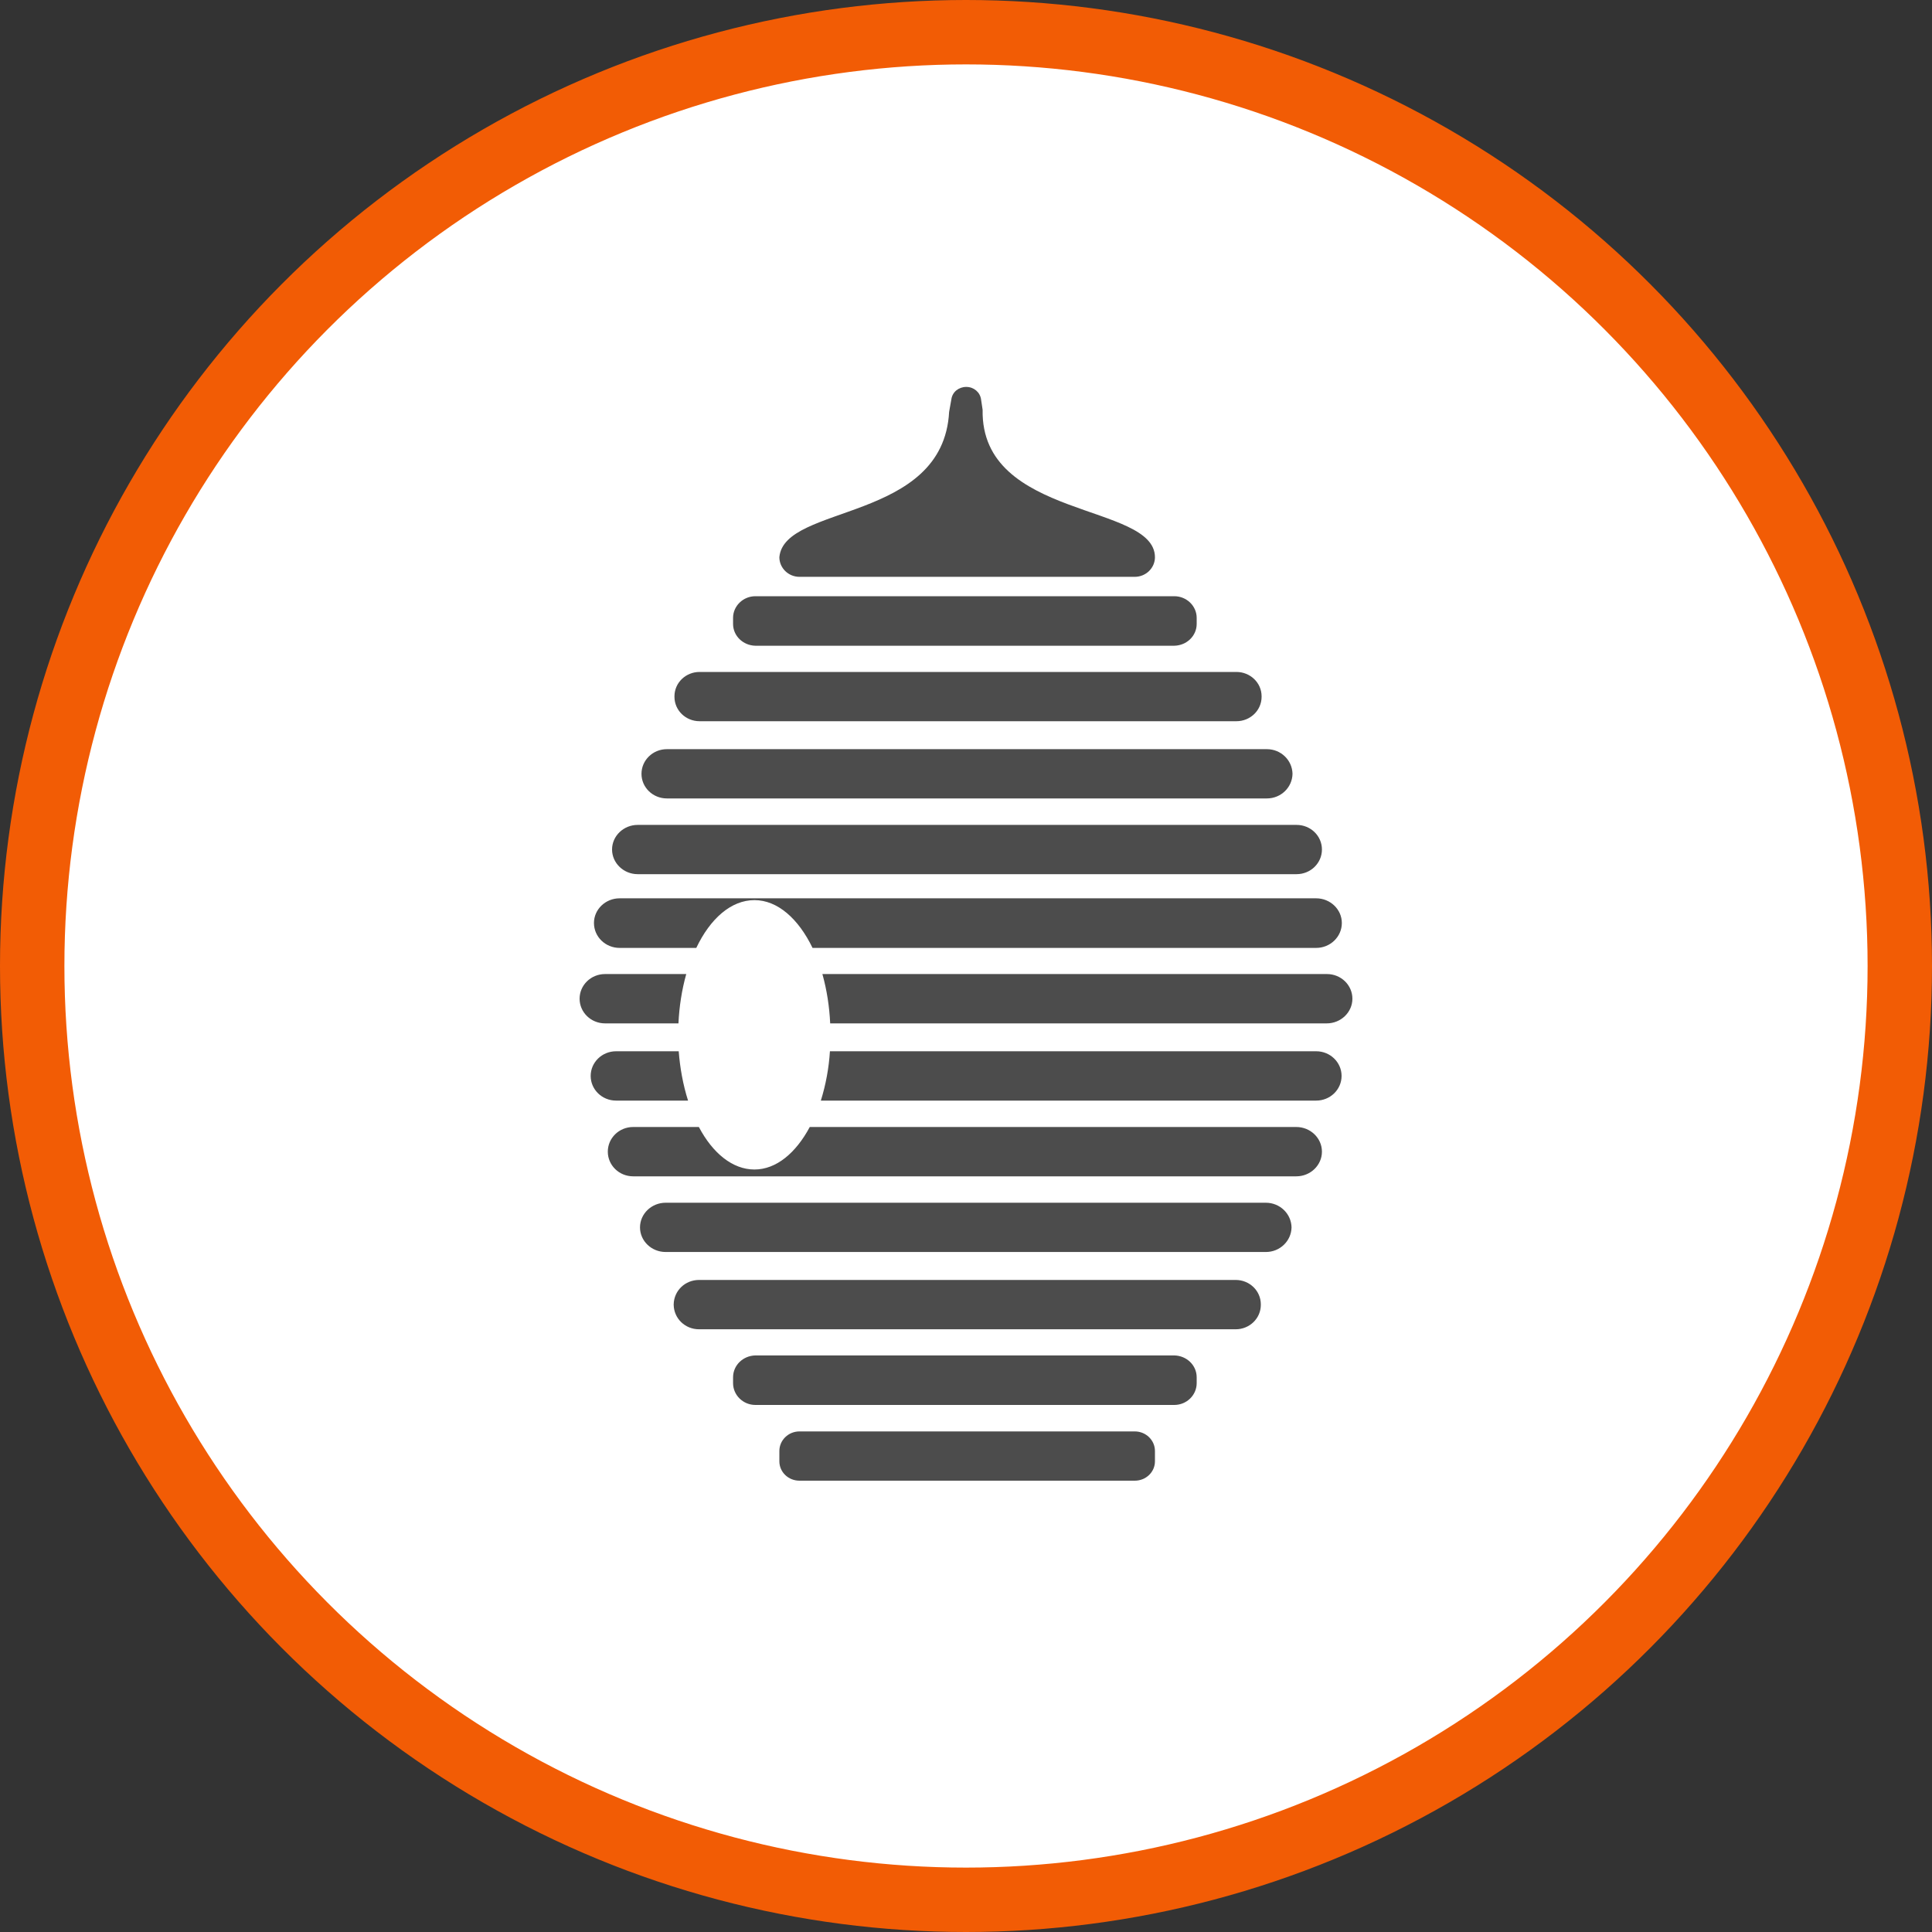 <?xml version="1.0" encoding="UTF-8" standalone="no"?>
<!-- Created with Inkscape (http://www.inkscape.org/) -->

<svg
   xmlns:dc="http://purl.org/dc/elements/1.1/"
   xmlns:cc="http://creativecommons.org/ns#"
   xmlns:rdf="http://www.w3.org/1999/02/22-rdf-syntax-ns#"
   xmlns:svg="http://www.w3.org/2000/svg"
   xmlns="http://www.w3.org/2000/svg"
   xmlns:xlink="http://www.w3.org/1999/xlink"
   xmlns:sodipodi="http://sodipodi.sourceforge.net/DTD/sodipodi-0.dtd"
   xmlns:inkscape="http://www.inkscape.org/namespaces/inkscape"
   width="30px"
   height="30px"
   version="1.1"
   id="svg8"
   inkscape:version="0.92.4 5da689c313, 2019-01-14"
   sodipodi:docname="container.svg">
  <rect width="100%" height="100%" fill="#333333" stroke="none"/>
  <defs
     id="defs2" />
  <sodipodi:namedview
     id="base"
     pagecolor="#ffffff"
     bordercolor="#666666"
     borderopacity="1.0"
     inkscape:pageopacity="0.0"
     inkscape:pageshadow="2"
     inkscape:zoom="13.049334"
     inkscape:cx="18.679046"
     inkscape:cy="12.165829"
     inkscape:document-units="px"
     inkscape:current-layer="layer1"
     showgrid="false"
     inkscape:snap-page="false"
     units="px"
     inkscape:window-width="1884"
     inkscape:window-height="1061"
     inkscape:window-x="0"
     inkscape:window-y="0"
     inkscape:window-maximized="1"
     fit-margin-top="0"
     fit-margin-left="0"
     fit-margin-right="0"
     fit-margin-bottom="0" />
    <circle
       style="color:#000000;clip-rule:nonzero;display:inline;overflow:visible;visibility:visible;opacity:1;isolation:auto;mix-blend-mode:normal;color-interpolation:sRGB;color-interpolation-filters:linearRGB;solid-color:#000000;solid-opacity:1;vector-effect:none;fill:#ffffff;fill-opacity:1;fill-rule:evenodd;stroke:#F25C05;stroke-width:1;stroke-linecap:butt;stroke-linejoin:miter;stroke-miterlimit:4;stroke-dasharray:none;stroke-dashoffset:0;stroke-opacity:1;marker:none;color-rendering:auto;image-rendering:auto;shape-rendering:auto;text-rendering:auto;enable-background:accumulate"
       id="path815"
       cx="15"
       cy="15"
       r="14.5" />
<g transform="translate(9,6)"><g id="surface1">
<path style=" stroke:none;fill-rule:nonzero;fill:rgb(30%,30%,30%);fill-opacity:1;" d="M 9.234 4.027 L 2.73 4.027 C 2.539 4.023 2.383 3.875 2.383 3.688 L 2.383 3.594 C 2.383 3.41 2.539 3.258 2.73 3.258 L 9.234 3.258 C 9.426 3.258 9.582 3.41 9.582 3.594 L 9.582 3.688 C 9.582 3.875 9.426 4.023 9.234 4.027 Z M 9.234 4.027 "/>
<path style=" stroke:none;fill-rule:nonzero;fill:rgb(30%,30%,30%);fill-opacity:1;" d="M 10.199 5.199 L 1.863 5.199 C 1.648 5.199 1.473 5.031 1.473 4.82 L 1.473 4.812 C 1.473 4.602 1.648 4.434 1.863 4.434 L 10.199 4.434 C 10.414 4.434 10.59 4.602 10.59 4.812 L 10.59 4.82 C 10.59 5.031 10.414 5.199 10.199 5.199 Z M 10.199 5.199 "/>
<path style=" stroke:none;fill-rule:nonzero;fill:rgb(30%,30%,30%);fill-opacity:1;" d="M 10.672 6.398 L 1.355 6.398 C 1.137 6.398 0.961 6.227 0.961 6.016 C 0.961 5.805 1.137 5.633 1.355 5.633 L 10.672 5.633 C 10.891 5.633 11.066 5.805 11.07 6.016 C 11.066 6.227 10.891 6.398 10.672 6.398 Z M 10.672 6.398 "/>
<path style=" stroke:none;fill-rule:nonzero;fill:rgb(30%,30%,30%);fill-opacity:1;" d="M 10.656 13.441 L 1.336 13.441 C 1.117 13.441 0.938 13.27 0.938 13.059 C 0.938 12.848 1.117 12.676 1.336 12.676 L 10.656 12.676 C 10.875 12.676 11.051 12.848 11.055 13.059 C 11.051 13.27 10.875 13.441 10.656 13.441 Z M 10.656 13.441 "/>
<path style=" stroke:none;fill-rule:nonzero;fill:rgb(30%,30%,30%);fill-opacity:1;" d="M 10.188 14.641 L 1.855 14.641 C 1.637 14.641 1.465 14.473 1.461 14.262 L 1.461 14.254 C 1.465 14.043 1.637 13.875 1.855 13.875 L 10.188 13.875 C 10.402 13.875 10.578 14.043 10.578 14.254 L 10.578 14.262 C 10.578 14.473 10.402 14.641 10.188 14.641 Z M 10.188 14.641 "/>
<path style=" stroke:none;fill-rule:nonzero;fill:rgb(30%,30%,30%);fill-opacity:1;" d="M 9.234 15.816 L 2.73 15.816 C 2.539 15.816 2.383 15.664 2.383 15.477 L 2.383 15.387 C 2.383 15.199 2.539 15.051 2.73 15.047 L 9.234 15.047 C 9.426 15.051 9.582 15.199 9.582 15.387 L 9.582 15.477 C 9.582 15.664 9.426 15.816 9.234 15.816 Z M 9.234 15.816 "/>
<path style=" stroke:none;fill-rule:nonzero;fill:rgb(30%,30%,30%);fill-opacity:1;" d="M 8.621 16.992 L 3.414 16.992 C 3.242 16.992 3.102 16.859 3.102 16.691 L 3.102 16.531 C 3.102 16.363 3.242 16.227 3.414 16.227 L 8.621 16.227 C 8.793 16.227 8.934 16.363 8.934 16.531 L 8.934 16.691 C 8.934 16.859 8.793 16.992 8.621 16.992 Z M 8.621 16.992 "/>
<path style=" stroke:none;fill-rule:nonzero;fill:rgb(30%,30%,30%);fill-opacity:1;" d="M 8.621 2.957 L 3.414 2.957 C 3.242 2.957 3.102 2.82 3.102 2.652 C 3.176 1.824 5.645 2.113 5.738 0.395 L 5.773 0.199 C 5.789 0.086 5.887 0.008 6.004 0.008 C 6.121 0.008 6.219 0.09 6.234 0.203 L 6.258 0.363 C 6.227 2.07 8.93 1.805 8.934 2.652 C 8.934 2.82 8.793 2.957 8.621 2.957 Z M 8.621 2.957 "/>
<path style=" stroke:none;fill-rule:nonzero;fill:rgb(30%,30%,30%);fill-opacity:1;" d="M 0.902 7.574 L 11.133 7.574 C 11.352 7.574 11.527 7.402 11.527 7.191 C 11.527 6.98 11.352 6.809 11.133 6.809 L 0.902 6.809 C 0.684 6.809 0.504 6.98 0.504 7.191 C 0.504 7.402 0.684 7.574 0.902 7.574 Z M 0.902 7.574 "/>
<path style=" stroke:none;fill-rule:nonzero;fill:rgb(30%,30%,30%);fill-opacity:1;" d="M 2.715 7.977 C 3.074 7.977 3.398 8.266 3.617 8.719 L 11.438 8.719 C 11.656 8.719 11.836 8.547 11.836 8.332 C 11.836 8.121 11.656 7.949 11.438 7.949 L 0.621 7.949 C 0.402 7.949 0.223 8.121 0.223 8.332 C 0.223 8.547 0.402 8.719 0.621 8.719 L 1.812 8.719 C 2.027 8.266 2.352 7.977 2.715 7.977 Z M 2.715 7.977 "/>
<path style=" stroke:none;fill-rule:nonzero;fill:rgb(30%,30%,30%);fill-opacity:1;" d="M 0.395 9.125 C 0.176 9.125 0 9.297 0 9.508 C 0 9.719 0.176 9.891 0.395 9.891 L 1.535 9.891 C 1.547 9.633 1.586 9.375 1.656 9.125 Z M 0.395 9.125 "/>
<path style=" stroke:none;fill-rule:nonzero;fill:rgb(30%,30%,30%);fill-opacity:1;" d="M 12 9.508 C 12 9.297 11.824 9.125 11.605 9.125 L 3.77 9.125 C 3.84 9.375 3.879 9.633 3.891 9.891 L 11.602 9.891 C 11.82 9.891 12 9.719 12 9.508 Z M 12 9.508 "/>
<path style=" stroke:none;fill-rule:nonzero;fill:rgb(30%,30%,30%);fill-opacity:1;" d="M 11.438 11.09 C 11.656 11.09 11.832 10.918 11.832 10.707 C 11.832 10.496 11.656 10.324 11.438 10.324 L 3.887 10.324 C 3.871 10.582 3.824 10.84 3.746 11.09 Z M 11.438 11.09 "/>
<path style=" stroke:none;fill-rule:nonzero;fill:rgb(30%,30%,30%);fill-opacity:1;" d="M 0.566 10.324 C 0.348 10.324 0.172 10.496 0.172 10.707 C 0.172 10.918 0.348 11.09 0.566 11.09 L 1.684 11.09 C 1.605 10.84 1.559 10.582 1.539 10.324 Z M 0.566 10.324 "/>
<path style=" stroke:none;fill-rule:nonzero;fill:rgb(30%,30%,30%);fill-opacity:1;" d="M 2.715 12.16 C 2.375 12.16 2.066 11.906 1.852 11.5 L 0.832 11.5 C 0.613 11.5 0.438 11.672 0.438 11.883 C 0.438 12.094 0.613 12.266 0.832 12.266 L 11.129 12.266 C 11.348 12.266 11.527 12.094 11.527 11.883 C 11.527 11.672 11.348 11.5 11.129 11.5 L 3.574 11.5 C 3.359 11.902 3.055 12.16 2.715 12.16 Z M 2.715 12.16 "/>
</g>
</g>
</svg>
